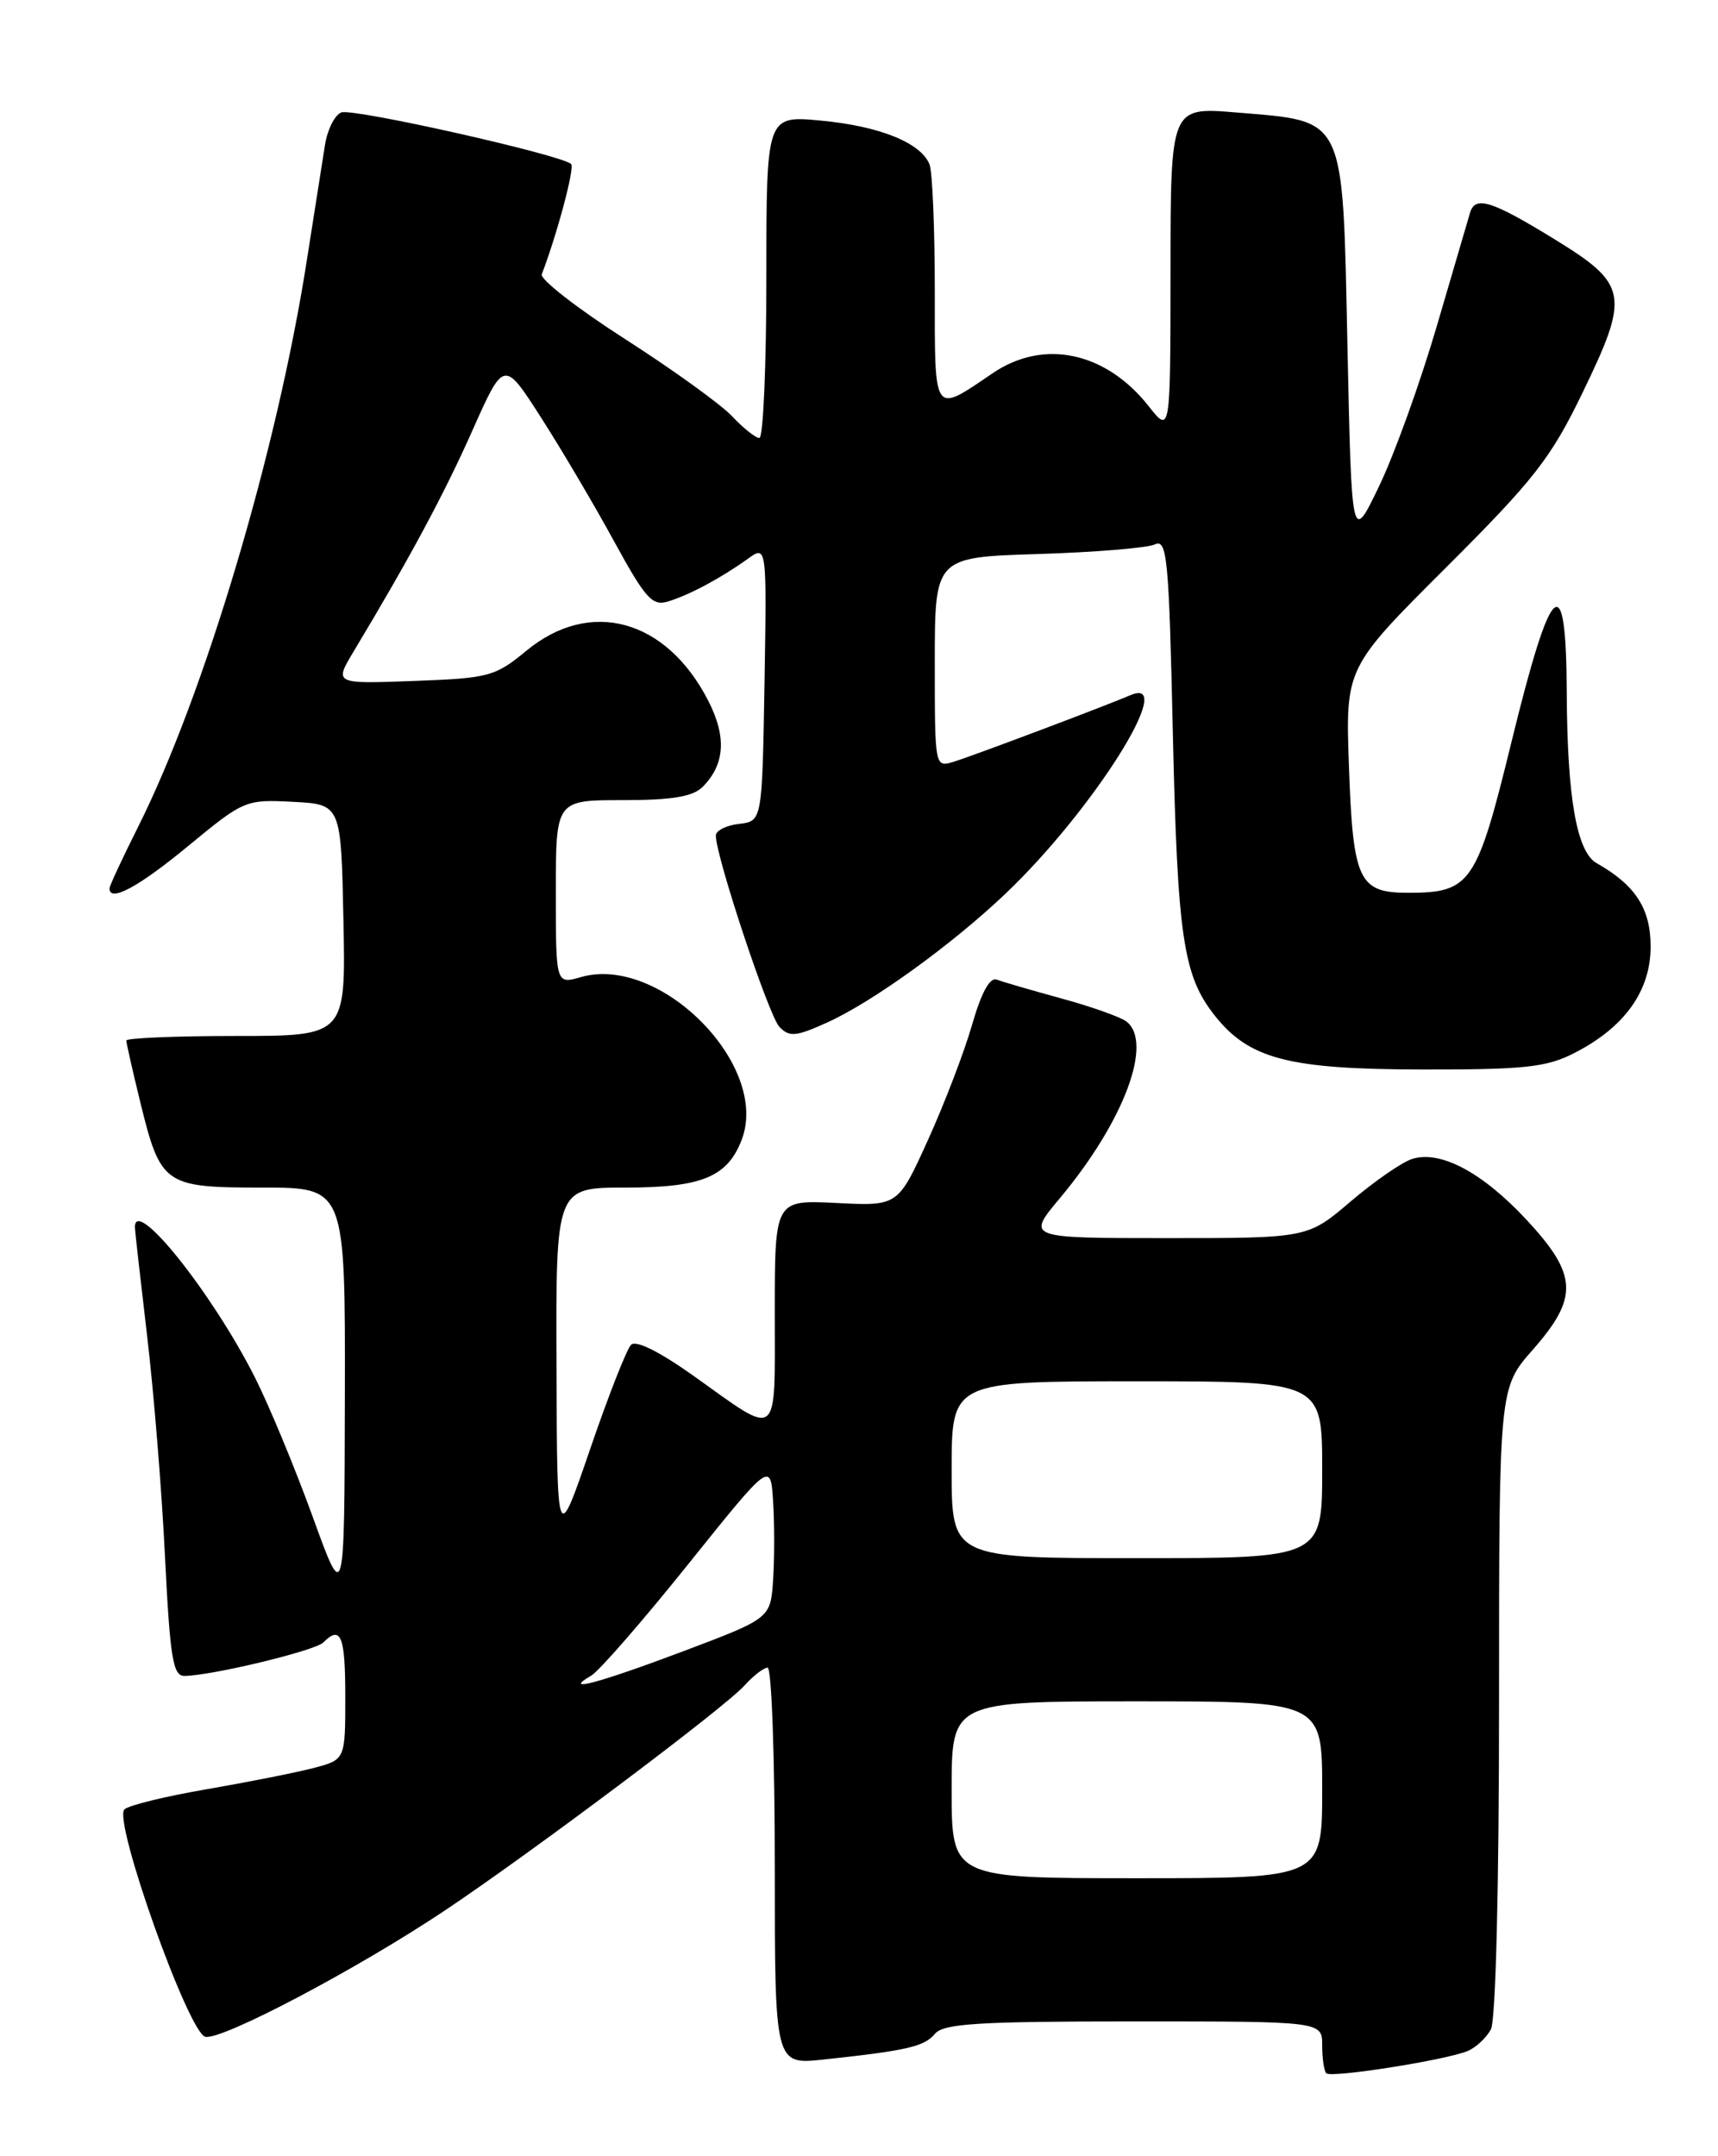 <?xml version="1.0" encoding="UTF-8" standalone="no"?>
<!DOCTYPE svg PUBLIC "-//W3C//DTD SVG 1.1//EN" "http://www.w3.org/Graphics/SVG/1.1/DTD/svg11.dtd" >
<svg xmlns="http://www.w3.org/2000/svg" xmlns:xlink="http://www.w3.org/1999/xlink" version="1.1" viewBox="0 0 204 256">
 <g >
 <path fill="currentColor"
d=" M 174.28 243.51 C 175.26 243.10 176.49 241.95 177.03 240.95 C 177.61 239.87 178.00 224.12 178.00 201.97 C 178.00 164.81 178.00 164.81 182.00 160.26 C 187.47 154.05 187.34 151.35 181.25 144.81 C 176.02 139.19 171.03 136.54 167.68 137.60 C 166.48 137.98 163.20 140.25 160.39 142.64 C 155.28 147.00 155.28 147.00 138.58 147.00 C 121.88 147.00 121.88 147.00 125.86 142.25 C 133.44 133.19 136.98 123.78 133.75 121.28 C 133.06 120.75 129.60 119.52 126.05 118.55 C 122.51 117.58 119.04 116.57 118.36 116.31 C 117.54 115.99 116.52 117.86 115.43 121.66 C 114.51 124.87 112.15 131.03 110.19 135.35 C 106.63 143.20 106.63 143.20 99.32 142.83 C 92.00 142.46 92.00 142.46 92.00 155.84 C 92.00 171.22 92.66 170.71 82.38 163.37 C 78.30 160.47 75.52 159.08 74.93 159.67 C 74.41 160.19 72.22 165.77 70.07 172.06 C 66.15 183.50 66.15 183.50 66.08 162.25 C 66.00 141.00 66.00 141.00 74.28 141.00 C 83.34 141.00 86.39 139.74 88.08 135.30 C 91.43 126.49 78.38 113.31 68.98 116.01 C 66.00 116.86 66.00 116.86 66.00 105.93 C 66.00 95.00 66.00 95.00 73.93 95.00 C 79.80 95.00 82.26 94.59 83.43 93.43 C 86.07 90.78 86.30 87.51 84.12 83.24 C 79.16 73.51 70.10 71.00 62.52 77.25 C 58.78 80.33 58.07 80.52 49.13 80.85 C 39.68 81.20 39.68 81.20 41.99 77.35 C 48.65 66.27 52.73 58.68 56.10 51.10 C 59.84 42.70 59.84 42.70 64.26 49.60 C 66.69 53.39 70.59 60.00 72.93 64.29 C 76.65 71.09 77.45 71.99 79.34 71.41 C 81.88 70.63 85.60 68.64 88.78 66.36 C 91.05 64.72 91.05 64.72 90.78 81.11 C 90.50 97.50 90.50 97.50 87.75 97.82 C 86.24 97.99 85.00 98.62 85.00 99.21 C 85.00 101.68 91.29 120.62 92.55 121.92 C 93.73 123.15 94.50 123.08 98.18 121.42 C 103.55 119.01 113.02 112.17 119.37 106.13 C 129.76 96.26 139.93 80.12 134.25 82.53 C 130.88 83.96 115.48 89.76 113.25 90.44 C 111.00 91.13 111.00 91.13 111.00 78.65 C 111.00 66.16 111.00 66.16 123.25 65.78 C 129.99 65.57 136.23 65.06 137.12 64.64 C 138.59 63.96 138.80 66.15 139.27 87.19 C 139.82 111.22 140.50 115.82 144.19 120.51 C 148.29 125.73 152.95 126.95 168.79 126.98 C 181.03 127.00 183.63 126.72 186.91 125.04 C 192.90 121.99 196.00 117.67 196.00 112.38 C 196.00 107.88 194.20 105.09 189.60 102.49 C 187.22 101.14 186.10 94.75 186.04 82.25 C 185.98 67.13 184.23 68.67 179.50 88.00 C 175.35 104.98 174.65 106.00 167.19 106.00 C 161.34 106.00 160.66 104.56 160.18 91.06 C 159.76 79.30 159.76 79.30 171.69 67.40 C 182.16 56.95 184.13 54.43 187.87 46.72 C 193.56 34.98 193.34 33.77 184.50 28.35 C 177.11 23.82 175.17 23.21 174.56 25.25 C 174.36 25.94 172.58 32.00 170.61 38.72 C 168.64 45.44 165.56 53.99 163.76 57.72 C 160.50 64.50 160.50 64.50 160.00 41.11 C 159.41 13.40 159.91 14.46 146.75 13.35 C 139.00 12.71 139.00 12.71 138.99 32.10 C 138.98 51.50 138.98 51.50 136.40 48.23 C 131.31 41.77 123.93 40.20 117.89 44.30 C 110.76 49.14 111.00 49.48 111.00 34.55 C 111.00 27.19 110.72 20.44 110.38 19.54 C 109.39 16.97 104.46 14.97 97.47 14.32 C 91.00 13.71 91.00 13.71 91.00 32.86 C 91.00 43.38 90.63 52.00 90.17 52.00 C 89.72 52.00 88.26 50.84 86.93 49.42 C 85.60 48.01 79.88 43.88 74.21 40.25 C 68.55 36.62 64.11 33.16 64.33 32.57 C 66.16 27.80 68.26 19.92 67.82 19.48 C 66.73 18.40 41.92 12.82 40.53 13.35 C 39.75 13.65 38.88 15.38 38.59 17.20 C 38.30 19.01 37.33 25.22 36.42 31.00 C 32.88 53.63 24.28 82.47 16.37 98.23 C 14.52 101.92 13.00 105.19 13.00 105.48 C 13.00 107.17 16.44 105.32 22.34 100.45 C 28.96 94.99 29.16 94.91 34.78 95.20 C 40.50 95.50 40.50 95.50 40.78 109.25 C 41.06 123.00 41.06 123.00 28.03 123.00 C 20.86 123.00 15.00 123.25 15.00 123.54 C 15.00 123.84 15.74 127.11 16.64 130.79 C 19.07 140.71 19.49 141.00 31.15 141.00 C 41.00 141.00 41.00 141.00 40.95 165.75 C 40.90 190.50 40.90 190.50 37.10 180.00 C 35.00 174.22 31.92 166.80 30.25 163.50 C 25.14 153.41 15.92 141.90 16.02 145.75 C 16.03 146.16 16.68 151.91 17.46 158.53 C 18.25 165.15 19.21 176.96 19.59 184.78 C 20.19 196.87 20.54 199.00 21.90 198.98 C 25.14 198.95 37.41 195.99 38.39 195.01 C 40.48 192.92 41.00 194.21 41.00 201.46 C 41.00 208.92 41.00 208.92 37.25 209.91 C 35.19 210.45 29.48 211.58 24.57 212.43 C 19.66 213.27 15.25 214.35 14.77 214.83 C 13.41 216.19 22.40 241.43 24.39 241.83 C 26.41 242.23 42.47 233.75 52.87 226.80 C 63.27 219.84 86.07 202.73 88.40 200.12 C 89.45 198.96 90.69 198.00 91.15 198.00 C 91.62 198.00 92.00 208.61 92.00 221.57 C 92.00 245.14 92.00 245.14 97.75 244.53 C 107.68 243.47 109.76 242.99 111.02 241.47 C 112.03 240.26 116.13 240.00 134.62 240.00 C 157.00 240.00 157.00 240.00 157.00 242.83 C 157.00 244.39 157.22 245.89 157.49 246.16 C 158.07 246.74 171.71 244.59 174.28 243.51 Z  M 113.00 212.50 C 113.00 202.00 113.00 202.00 135.00 202.00 C 157.00 202.00 157.00 202.00 157.00 212.50 C 157.00 223.00 157.00 223.00 135.00 223.00 C 113.00 223.00 113.00 223.00 113.00 212.50 Z  M 70.20 198.95 C 71.14 198.40 76.31 192.46 81.70 185.74 C 91.50 173.52 91.50 173.52 91.80 178.26 C 91.97 180.87 91.97 185.06 91.80 187.57 C 91.50 192.14 91.50 192.14 81.08 196.07 C 71.02 199.86 66.66 201.01 70.20 198.95 Z  M 113.00 174.50 C 113.00 164.00 113.00 164.00 135.00 164.00 C 157.00 164.00 157.00 164.00 157.00 174.50 C 157.00 185.00 157.00 185.00 135.00 185.00 C 113.00 185.00 113.00 185.00 113.00 174.50 Z "/>
</g>
</svg>